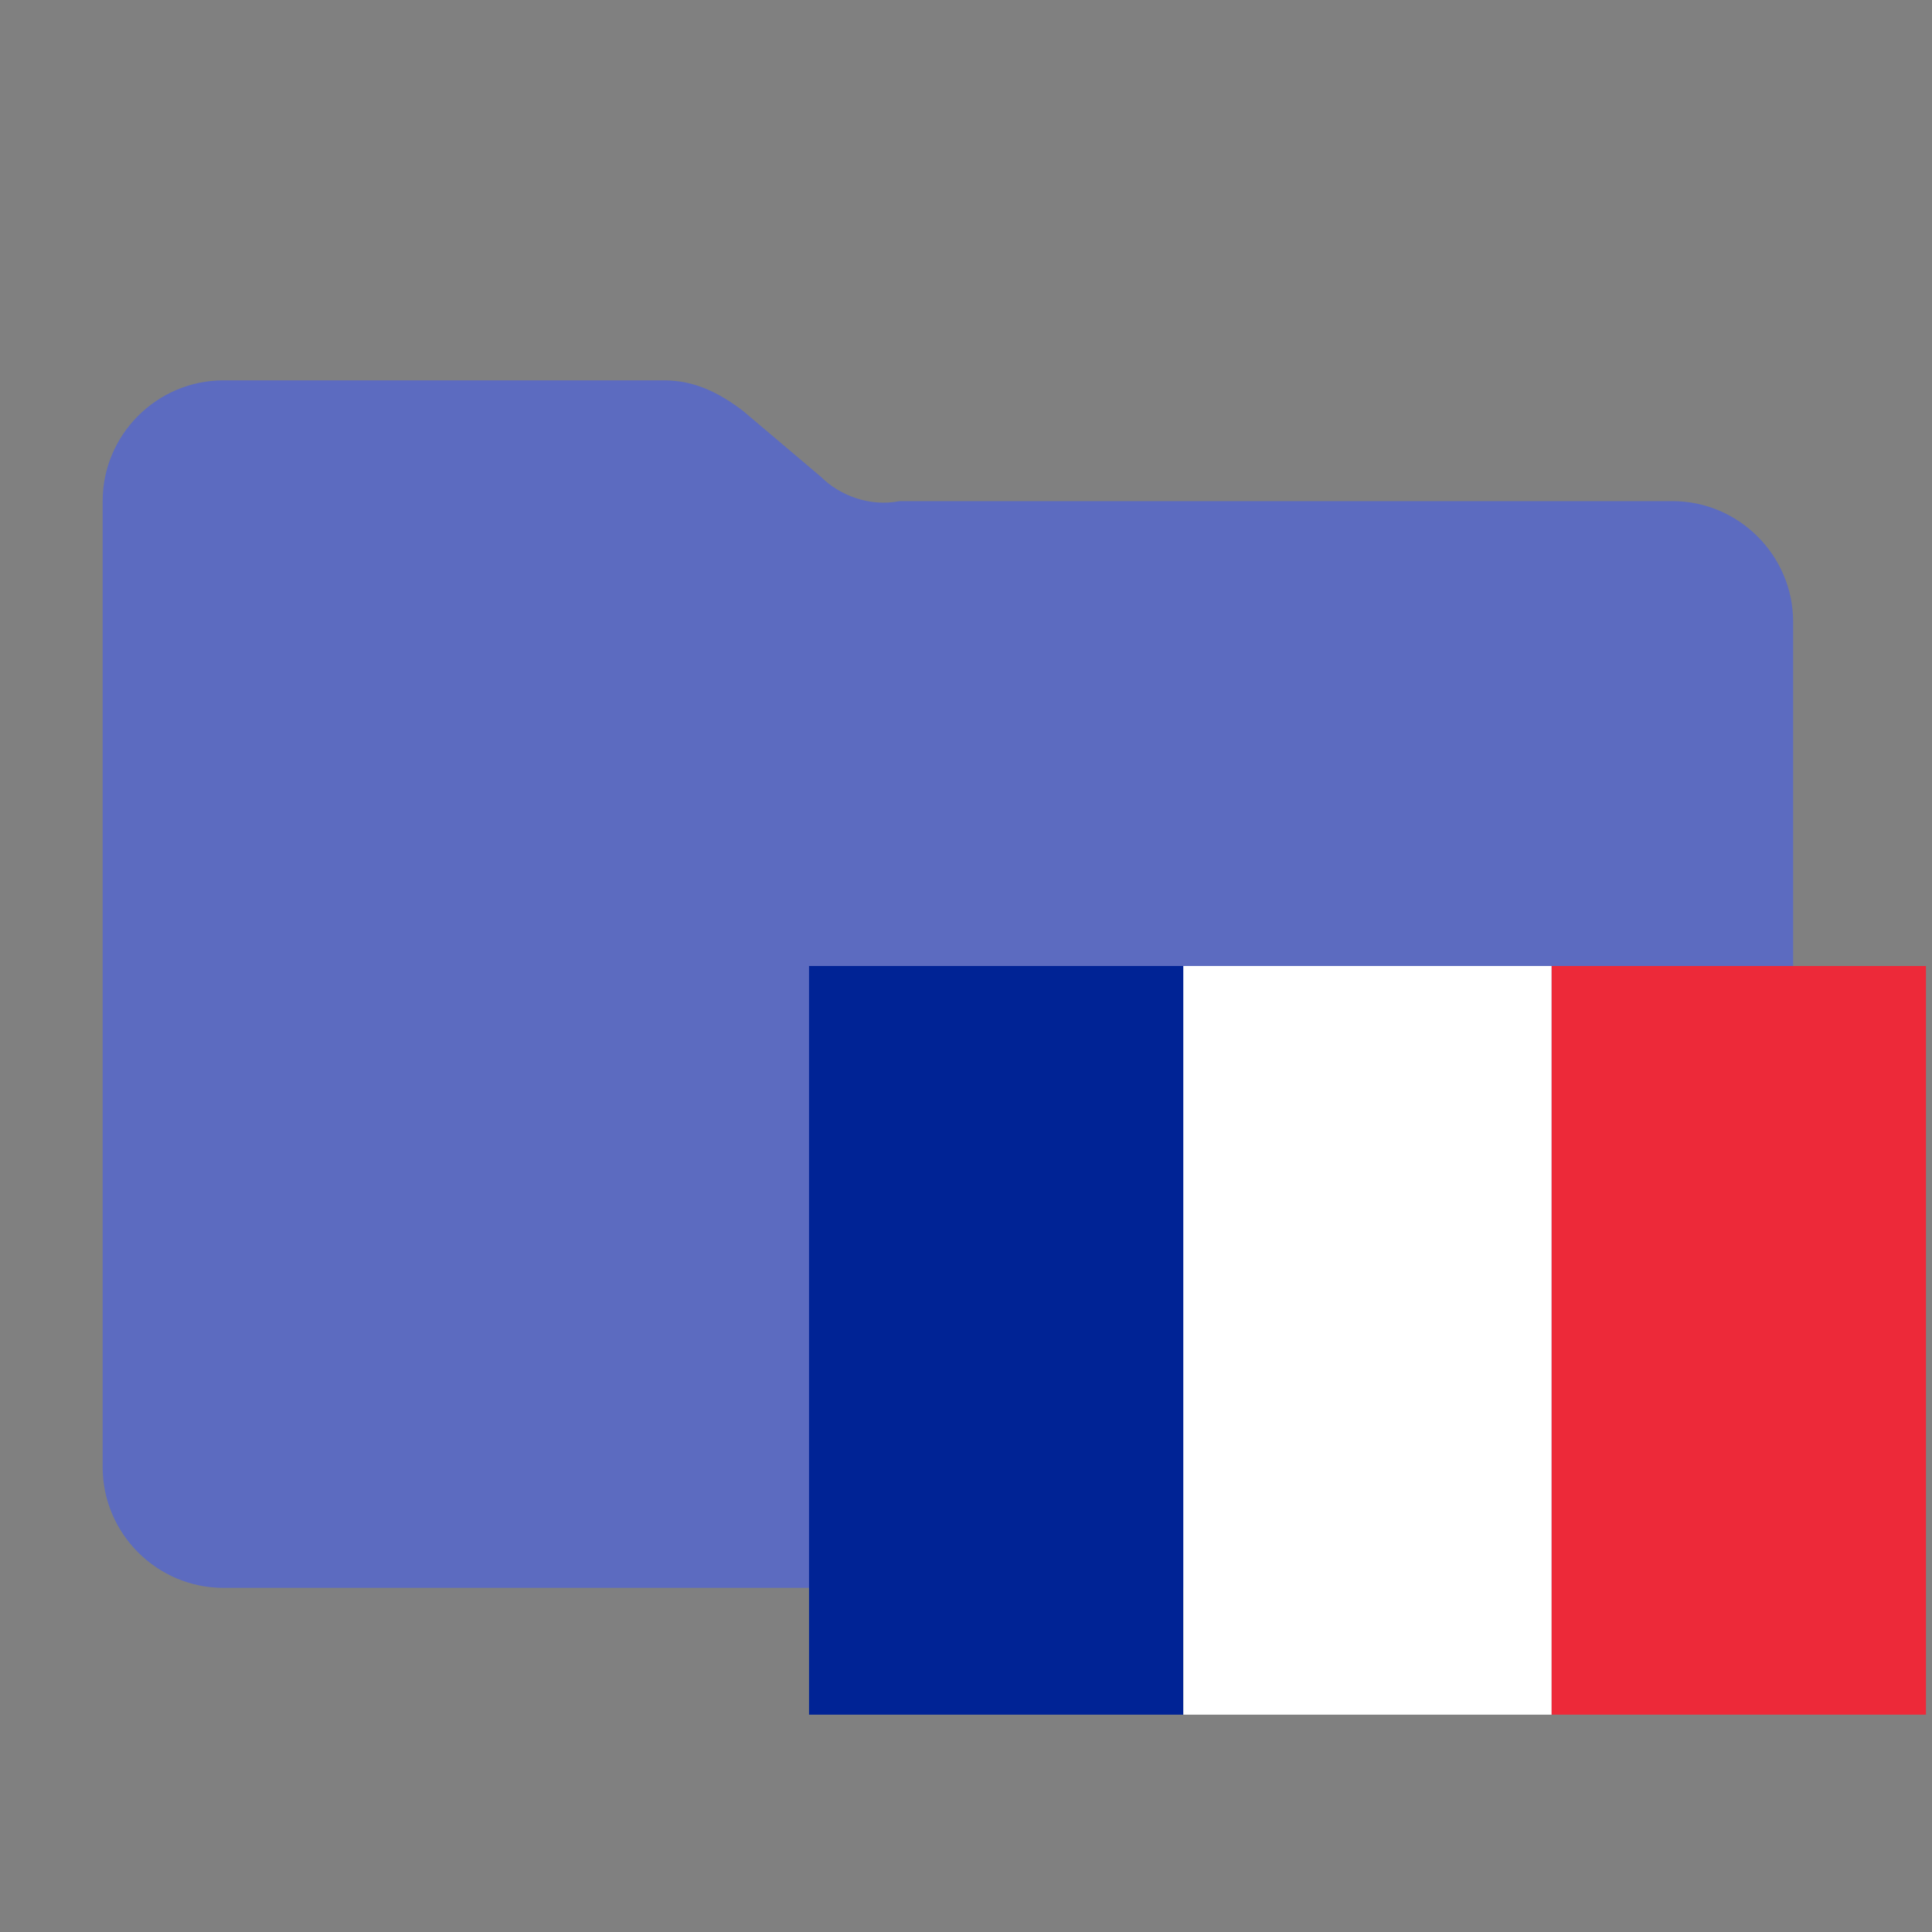 <?xml version="1.0" encoding="utf-8"?><svg xmlns="http://www.w3.org/2000/svg" viewBox="0 0 32 32"><rect x="0" y="0" width="32" height="32" fill="#808080" stroke="none"/><g><path style="fill:#5C6BC0;" d="M13.6,7.9l-1.3-1.1c-0.4-0.3-0.8-0.5-1.3-0.5H3.7c-1.1,0-2,0.9-2,2v16c0,1.1,0.9,2,2,2h24c1.1,0,2-0.9,2-2v-14c0-1.1-0.9-2-2-2H14.9C14.4,8.4,13.9,8.2,13.6,7.9z"/><path style="fill:#002395;" d="M19.6,28.4h-6.2V16h6.2V28.4z"/><path style="fill:#FFFFFF;" d="M19.6,28.4V16h6.1v12.4H19.6z"/><path style="fill:#ED2939;" d="M25.7,28.4V16h6.2v12.4H25.7z"/></g></svg>